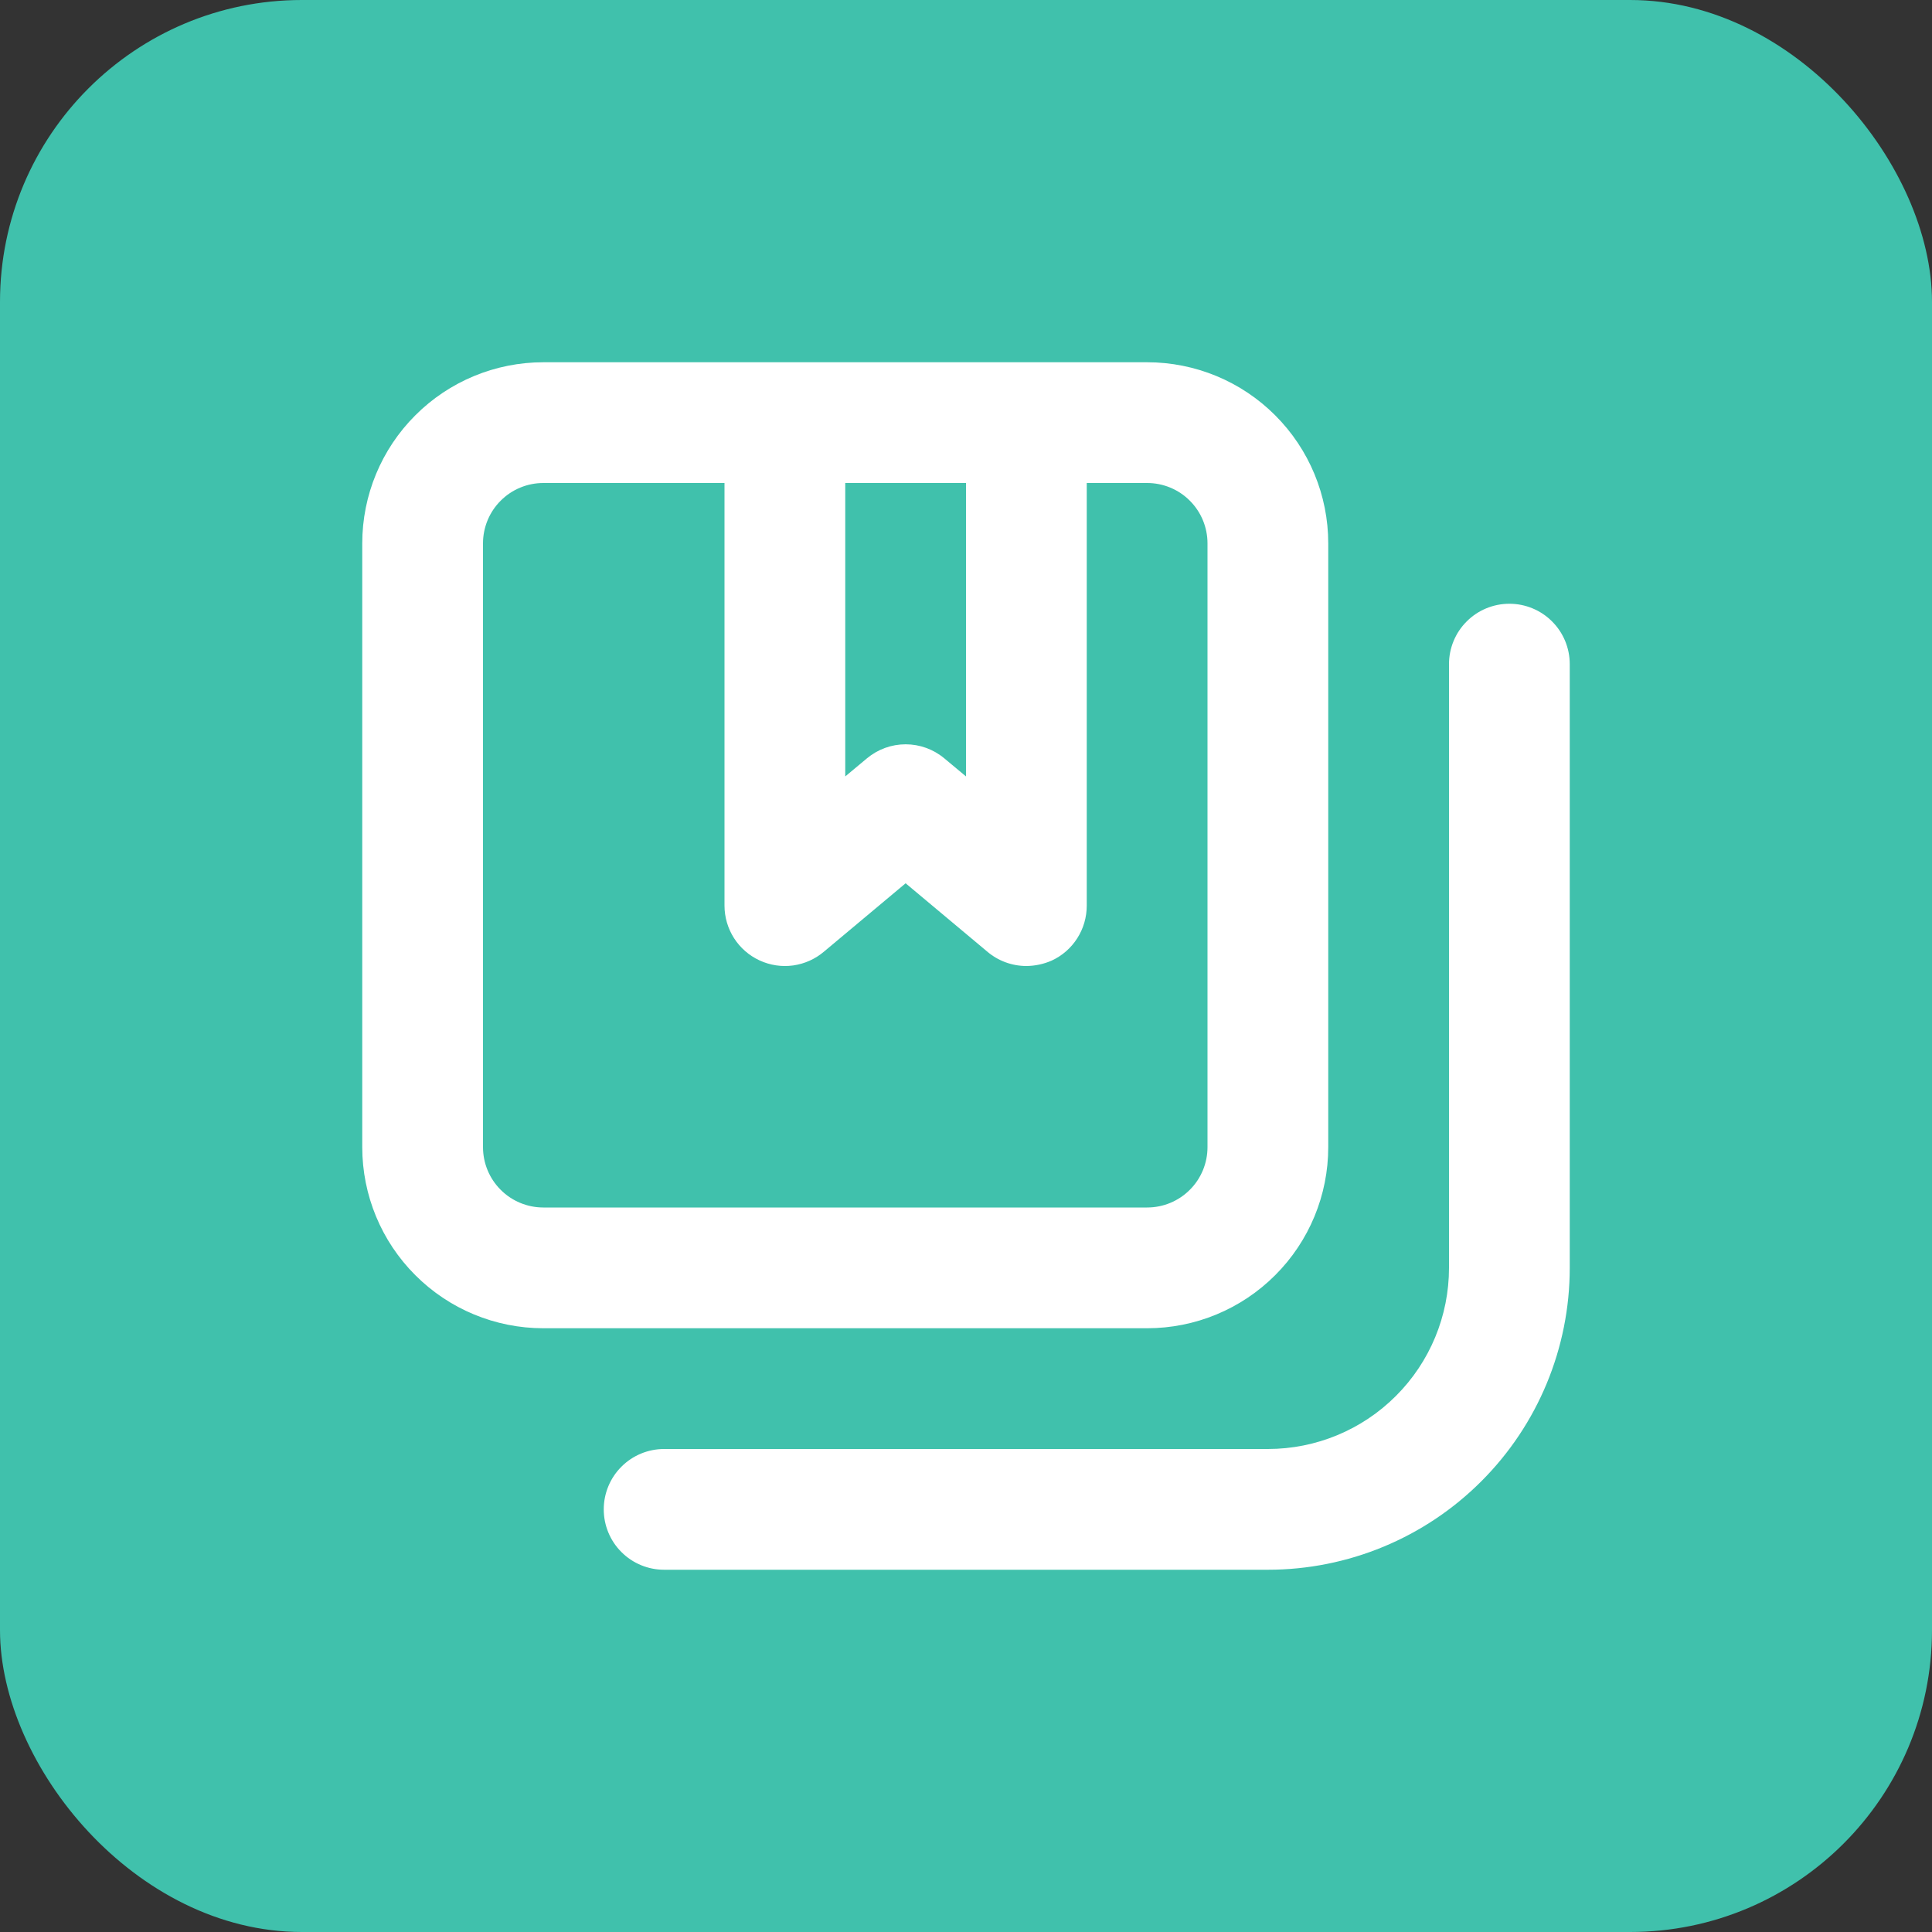<svg width="32" height="32" viewBox="0 0 32 32" fill="none" xmlns="http://www.w3.org/2000/svg">
<rect x="0" y="0" width="32" height="32" fill="#333333" stroke="none"/>
<rect width="32" height="32" rx="5" fill="#40C1AC"/>
<path d="M25 10C24.735 10 24.48 10.105 24.293 10.293C24.105 10.48 24 10.735 24 11V21C24 21.796 23.684 22.559 23.121 23.121C22.559 23.684 21.796 24 21 24H11C10.735 24 10.48 24.105 10.293 24.293C10.105 24.48 10 24.735 10 25C10 25.265 10.105 25.52 10.293 25.707C10.48 25.895 10.735 26 11 26H21C22.326 26 23.598 25.473 24.535 24.535C25.473 23.598 26 22.326 26 21V11C26 10.735 25.895 10.48 25.707 10.293C25.52 10.105 25.265 10 25 10ZM22 19V9C22 8.204 21.684 7.441 21.121 6.879C20.559 6.316 19.796 6 19 6H9C8.204 6 7.441 6.316 6.879 6.879C6.316 7.441 6 8.204 6 9V19C6 19.796 6.316 20.559 6.879 21.121C7.441 21.684 8.204 22 9 22H19C19.796 22 20.559 21.684 21.121 21.121C21.684 20.559 22 19.796 22 19ZM14 8H16V12.86L15.64 12.56C15.46 12.41 15.234 12.328 15 12.328C14.766 12.328 14.54 12.41 14.36 12.56L14 12.86V8ZM8 19V9C8 8.735 8.105 8.48 8.293 8.293C8.48 8.105 8.735 8 9 8H12V15C12 15.191 12.055 15.378 12.158 15.539C12.261 15.7 12.408 15.828 12.582 15.908C12.755 15.988 12.948 16.017 13.137 15.991C13.327 15.964 13.505 15.884 13.65 15.76L15 14.63L16.35 15.76C16.531 15.915 16.762 16 17 16C17.145 15.999 17.288 15.968 17.42 15.91C17.594 15.83 17.741 15.701 17.843 15.54C17.946 15.379 18 15.191 18 15V8H19C19.265 8 19.52 8.105 19.707 8.293C19.895 8.48 20 8.735 20 9V19C20 19.265 19.895 19.52 19.707 19.707C19.52 19.895 19.265 20 19 20H9C8.735 20 8.48 19.895 8.293 19.707C8.105 19.52 8 19.265 8 19Z" fill="white"/>
</svg>
